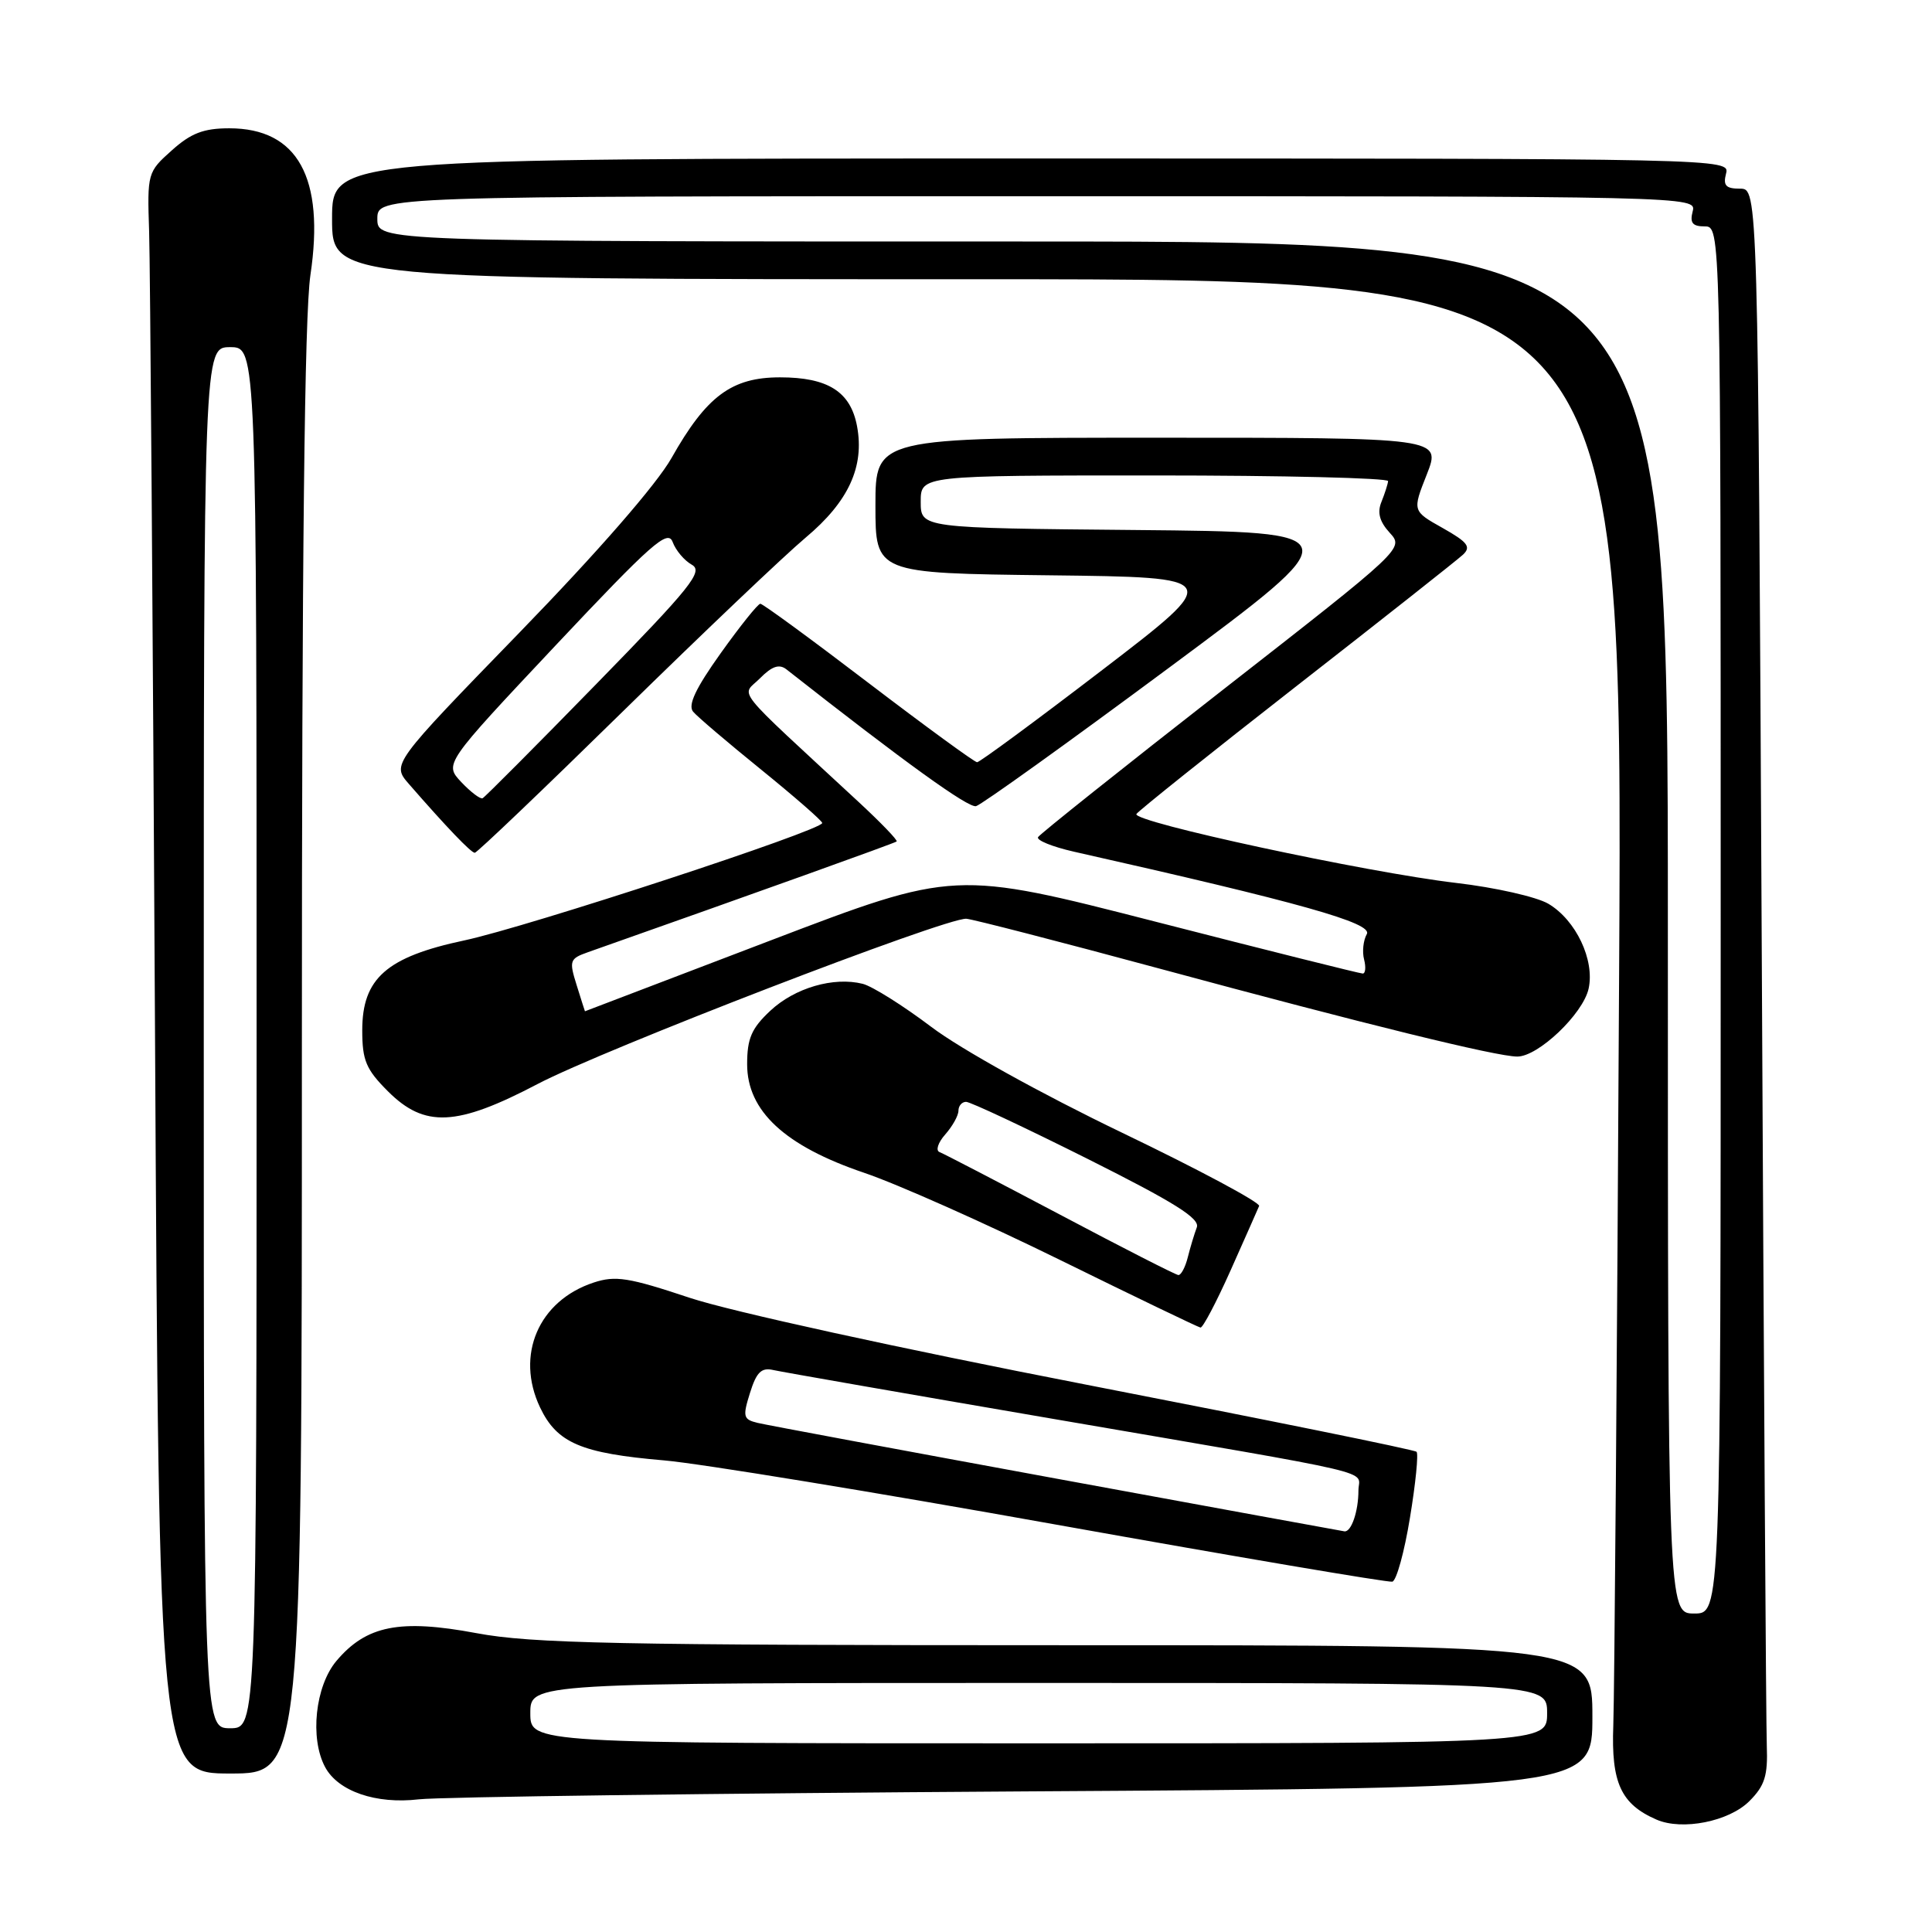 <?xml version="1.0" encoding="UTF-8" standalone="no"?>
<!DOCTYPE svg PUBLIC "-//W3C//DTD SVG 1.1//EN" "http://www.w3.org/Graphics/SVG/1.1/DTD/svg11.dtd" >
<svg xmlns="http://www.w3.org/2000/svg" xmlns:xlink="http://www.w3.org/1999/xlink" version="1.1" viewBox="0 0 256 256">
 <g >
 <path fill="currentColor"
d=" M 231.80 238.66 C 233.84 236.62 234.26 235.29 234.11 231.33 C 234.01 228.67 233.71 181.16 233.44 125.75 C 232.94 25.00 232.94 25.00 230.57 25.00 C 228.68 25.00 228.30 24.59 228.71 23.00 C 229.23 21.01 228.74 21.00 136.62 21.00 C 44.00 21.00 44.00 21.00 44.00 29.00 C 44.00 37.00 44.00 37.00 129.52 37.00 C 215.04 37.00 215.04 37.00 214.54 129.25 C 214.27 179.99 213.92 224.72 213.77 228.65 C 213.48 236.22 214.78 239.06 219.50 241.11 C 222.91 242.59 229.10 241.36 231.80 238.66 Z  M 135.75 237.37 C 211.00 236.91 211.00 236.91 211.00 227.45 C 211.00 218.00 211.00 218.00 141.33 218.00 C 81.72 218.00 70.42 217.77 63.13 216.40 C 52.97 214.50 48.54 215.38 44.57 220.09 C 41.77 223.43 41.03 230.33 43.08 234.15 C 44.80 237.36 49.82 239.09 55.50 238.42 C 58.25 238.10 94.36 237.63 135.75 237.37 Z  M 40.00 139.54 C 40.00 73.54 40.35 41.73 41.13 36.46 C 43.06 23.54 39.44 17.00 30.38 17.00 C 26.99 17.00 25.31 17.64 22.77 19.92 C 19.55 22.79 19.50 22.95 19.76 30.67 C 19.90 34.97 20.25 82.71 20.54 136.75 C 21.07 235.00 21.07 235.00 30.53 235.00 C 40.00 235.00 40.00 235.00 40.00 139.54 Z  M 186.83 201.09 C 187.58 196.56 187.97 192.63 187.70 192.37 C 187.44 192.10 167.77 188.11 144.00 183.49 C 119.19 178.67 96.78 173.76 91.40 171.97 C 83.30 169.27 81.55 168.99 78.65 169.95 C 71.36 172.36 68.27 179.56 71.56 186.49 C 73.80 191.20 76.99 192.57 88.00 193.51 C 92.67 193.91 116.08 197.74 140.00 202.03 C 163.93 206.31 183.95 209.71 184.49 209.58 C 185.04 209.45 186.09 205.63 186.83 201.09 Z  M 163.07 168.31 C 164.96 164.08 166.65 160.25 166.84 159.80 C 167.02 159.35 158.84 154.97 148.66 150.08 C 138.00 144.95 127.28 139.01 123.39 136.06 C 119.67 133.25 115.58 130.68 114.31 130.36 C 110.46 129.40 105.32 130.89 102.07 133.93 C 99.58 136.26 99.00 137.60 99.00 141.02 C 99.00 147.21 103.99 151.84 114.50 155.40 C 118.90 156.89 130.60 162.10 140.50 166.97 C 150.40 171.84 158.76 175.86 159.07 175.91 C 159.38 175.96 161.18 172.54 163.07 168.31 Z  M 71.21 143.65 C 79.88 139.09 125.36 121.56 128.05 121.74 C 128.89 121.80 140.37 124.76 153.55 128.32 C 180.87 135.71 198.30 140.00 201.05 140.00 C 203.83 140.00 209.76 134.35 210.50 131.00 C 211.33 127.21 208.82 121.91 205.16 119.75 C 203.61 118.84 198.11 117.59 192.92 116.99 C 181.03 115.59 149.95 108.90 150.58 107.86 C 150.85 107.44 160.39 99.81 171.78 90.92 C 183.18 82.03 193.11 74.19 193.85 73.50 C 194.96 72.46 194.48 71.84 191.17 69.97 C 187.14 67.71 187.14 67.71 189.06 62.86 C 190.97 58.00 190.97 58.00 153.49 58.00 C 116.00 58.00 116.00 58.00 116.00 66.98 C 116.00 75.96 116.00 75.96 139.04 76.23 C 162.08 76.50 162.08 76.50 146.09 88.75 C 137.29 95.49 129.81 101.00 129.47 101.00 C 129.14 101.00 122.66 96.27 115.09 90.50 C 107.52 84.72 101.07 80.00 100.75 80.00 C 100.43 80.00 98.07 82.95 95.50 86.55 C 92.18 91.20 91.12 93.44 91.84 94.30 C 92.39 94.96 96.46 98.42 100.88 102.00 C 105.29 105.58 108.93 108.75 108.95 109.05 C 109.03 109.99 69.92 122.82 61.52 124.61 C 51.22 126.80 48.00 129.64 48.00 136.52 C 48.00 140.51 48.50 141.70 51.40 144.60 C 56.27 149.47 60.51 149.26 71.21 143.65 Z  M 82.55 94.25 C 93.07 83.94 103.96 73.58 106.76 71.23 C 112.43 66.48 114.57 61.84 113.56 56.46 C 112.70 51.90 109.71 50.00 103.35 50.00 C 96.95 50.00 93.61 52.48 88.98 60.69 C 87.01 64.17 79.26 73.08 68.84 83.81 C 51.90 101.26 51.90 101.26 54.18 103.88 C 59.16 109.60 62.42 113.00 62.91 113.00 C 63.20 113.00 72.04 104.56 82.55 94.25 Z  M 221.00 122.90 C 221.00 32.00 221.00 32.00 135.50 32.00 C 50.00 32.00 50.00 32.00 50.00 29.00 C 50.00 26.00 50.00 26.00 137.41 26.00 C 224.32 26.00 224.81 26.01 224.29 28.00 C 223.89 29.53 224.26 30.00 225.88 30.00 C 228.00 30.00 228.00 30.00 228.00 121.90 C 228.00 213.80 228.00 213.80 224.50 213.80 C 221.00 213.80 221.00 213.80 221.00 122.90 Z  M 70.27 227.00 C 70.27 223.00 70.27 223.00 137.64 223.00 C 205.00 223.00 205.00 223.00 205.00 227.00 C 205.00 231.00 205.00 231.00 137.64 231.00 C 70.27 231.00 70.27 231.00 70.27 227.00 Z  M 27.00 137.50 C 27.00 46.00 27.00 46.00 30.50 46.00 C 34.00 46.00 34.00 46.00 34.00 137.50 C 34.00 229.00 34.00 229.00 30.50 229.00 C 27.00 229.00 27.00 229.00 27.00 137.50 Z  M 140.00 195.93 C 119.38 192.14 101.55 188.82 100.39 188.54 C 98.48 188.08 98.39 187.72 99.38 184.56 C 100.24 181.81 100.89 181.17 102.48 181.54 C 103.59 181.79 120.25 184.70 139.50 188.00 C 184.08 195.66 180.00 194.70 180.00 197.50 C 180.00 200.27 179.05 203.04 178.14 202.91 C 177.79 202.86 160.62 199.72 140.00 195.93 Z  M 140.50 160.97 C 132.25 156.61 125.05 152.87 124.50 152.66 C 123.95 152.46 124.29 151.40 125.25 150.32 C 126.21 149.23 127.00 147.82 127.00 147.17 C 127.00 146.53 127.46 146.00 128.01 146.00 C 128.57 146.00 135.81 149.40 144.10 153.55 C 155.65 159.34 159.04 161.46 158.58 162.64 C 158.26 163.49 157.72 165.27 157.39 166.59 C 157.06 167.92 156.49 168.98 156.14 168.95 C 155.79 168.93 148.75 165.34 140.50 160.97 Z  M 76.41 130.54 C 75.39 127.29 75.48 127.03 77.91 126.17 C 100.21 118.30 118.56 111.72 118.81 111.50 C 118.98 111.34 116.73 109.01 113.81 106.30 C 96.75 90.49 98.24 92.36 100.70 89.88 C 102.29 88.27 103.25 87.95 104.20 88.69 C 119.92 101.04 128.30 107.08 129.33 106.82 C 130.04 106.64 141.53 98.40 154.87 88.50 C 179.13 70.50 179.13 70.50 150.56 70.23 C 122.00 69.97 122.00 69.97 122.00 66.48 C 122.00 63.00 122.00 63.00 153.00 63.00 C 170.05 63.00 183.97 63.34 183.93 63.75 C 183.89 64.16 183.49 65.40 183.05 66.50 C 182.47 67.91 182.79 69.11 184.14 70.59 C 186.04 72.67 186.03 72.68 162.03 91.41 C 148.82 101.72 137.81 110.50 137.55 110.92 C 137.29 111.33 139.43 112.20 142.29 112.85 C 172.33 119.61 181.92 122.31 181.11 123.77 C 180.64 124.60 180.48 126.12 180.75 127.14 C 181.01 128.16 180.93 129.00 180.57 129.00 C 180.20 129.00 167.89 125.92 153.20 122.15 C 126.50 115.30 126.50 115.30 102.01 124.65 C 88.55 129.79 77.52 134.00 77.51 134.00 C 77.50 134.00 77.00 132.44 76.41 130.54 Z  M 61.12 103.63 C 58.86 101.22 58.86 101.22 73.62 85.52 C 86.34 72.00 88.49 70.10 89.13 71.82 C 89.54 72.93 90.68 74.28 91.67 74.83 C 93.23 75.71 91.61 77.74 78.98 90.67 C 71.02 98.83 64.25 105.62 63.95 105.77 C 63.64 105.92 62.37 104.95 61.12 103.63 Z "/>
</g>
</svg>